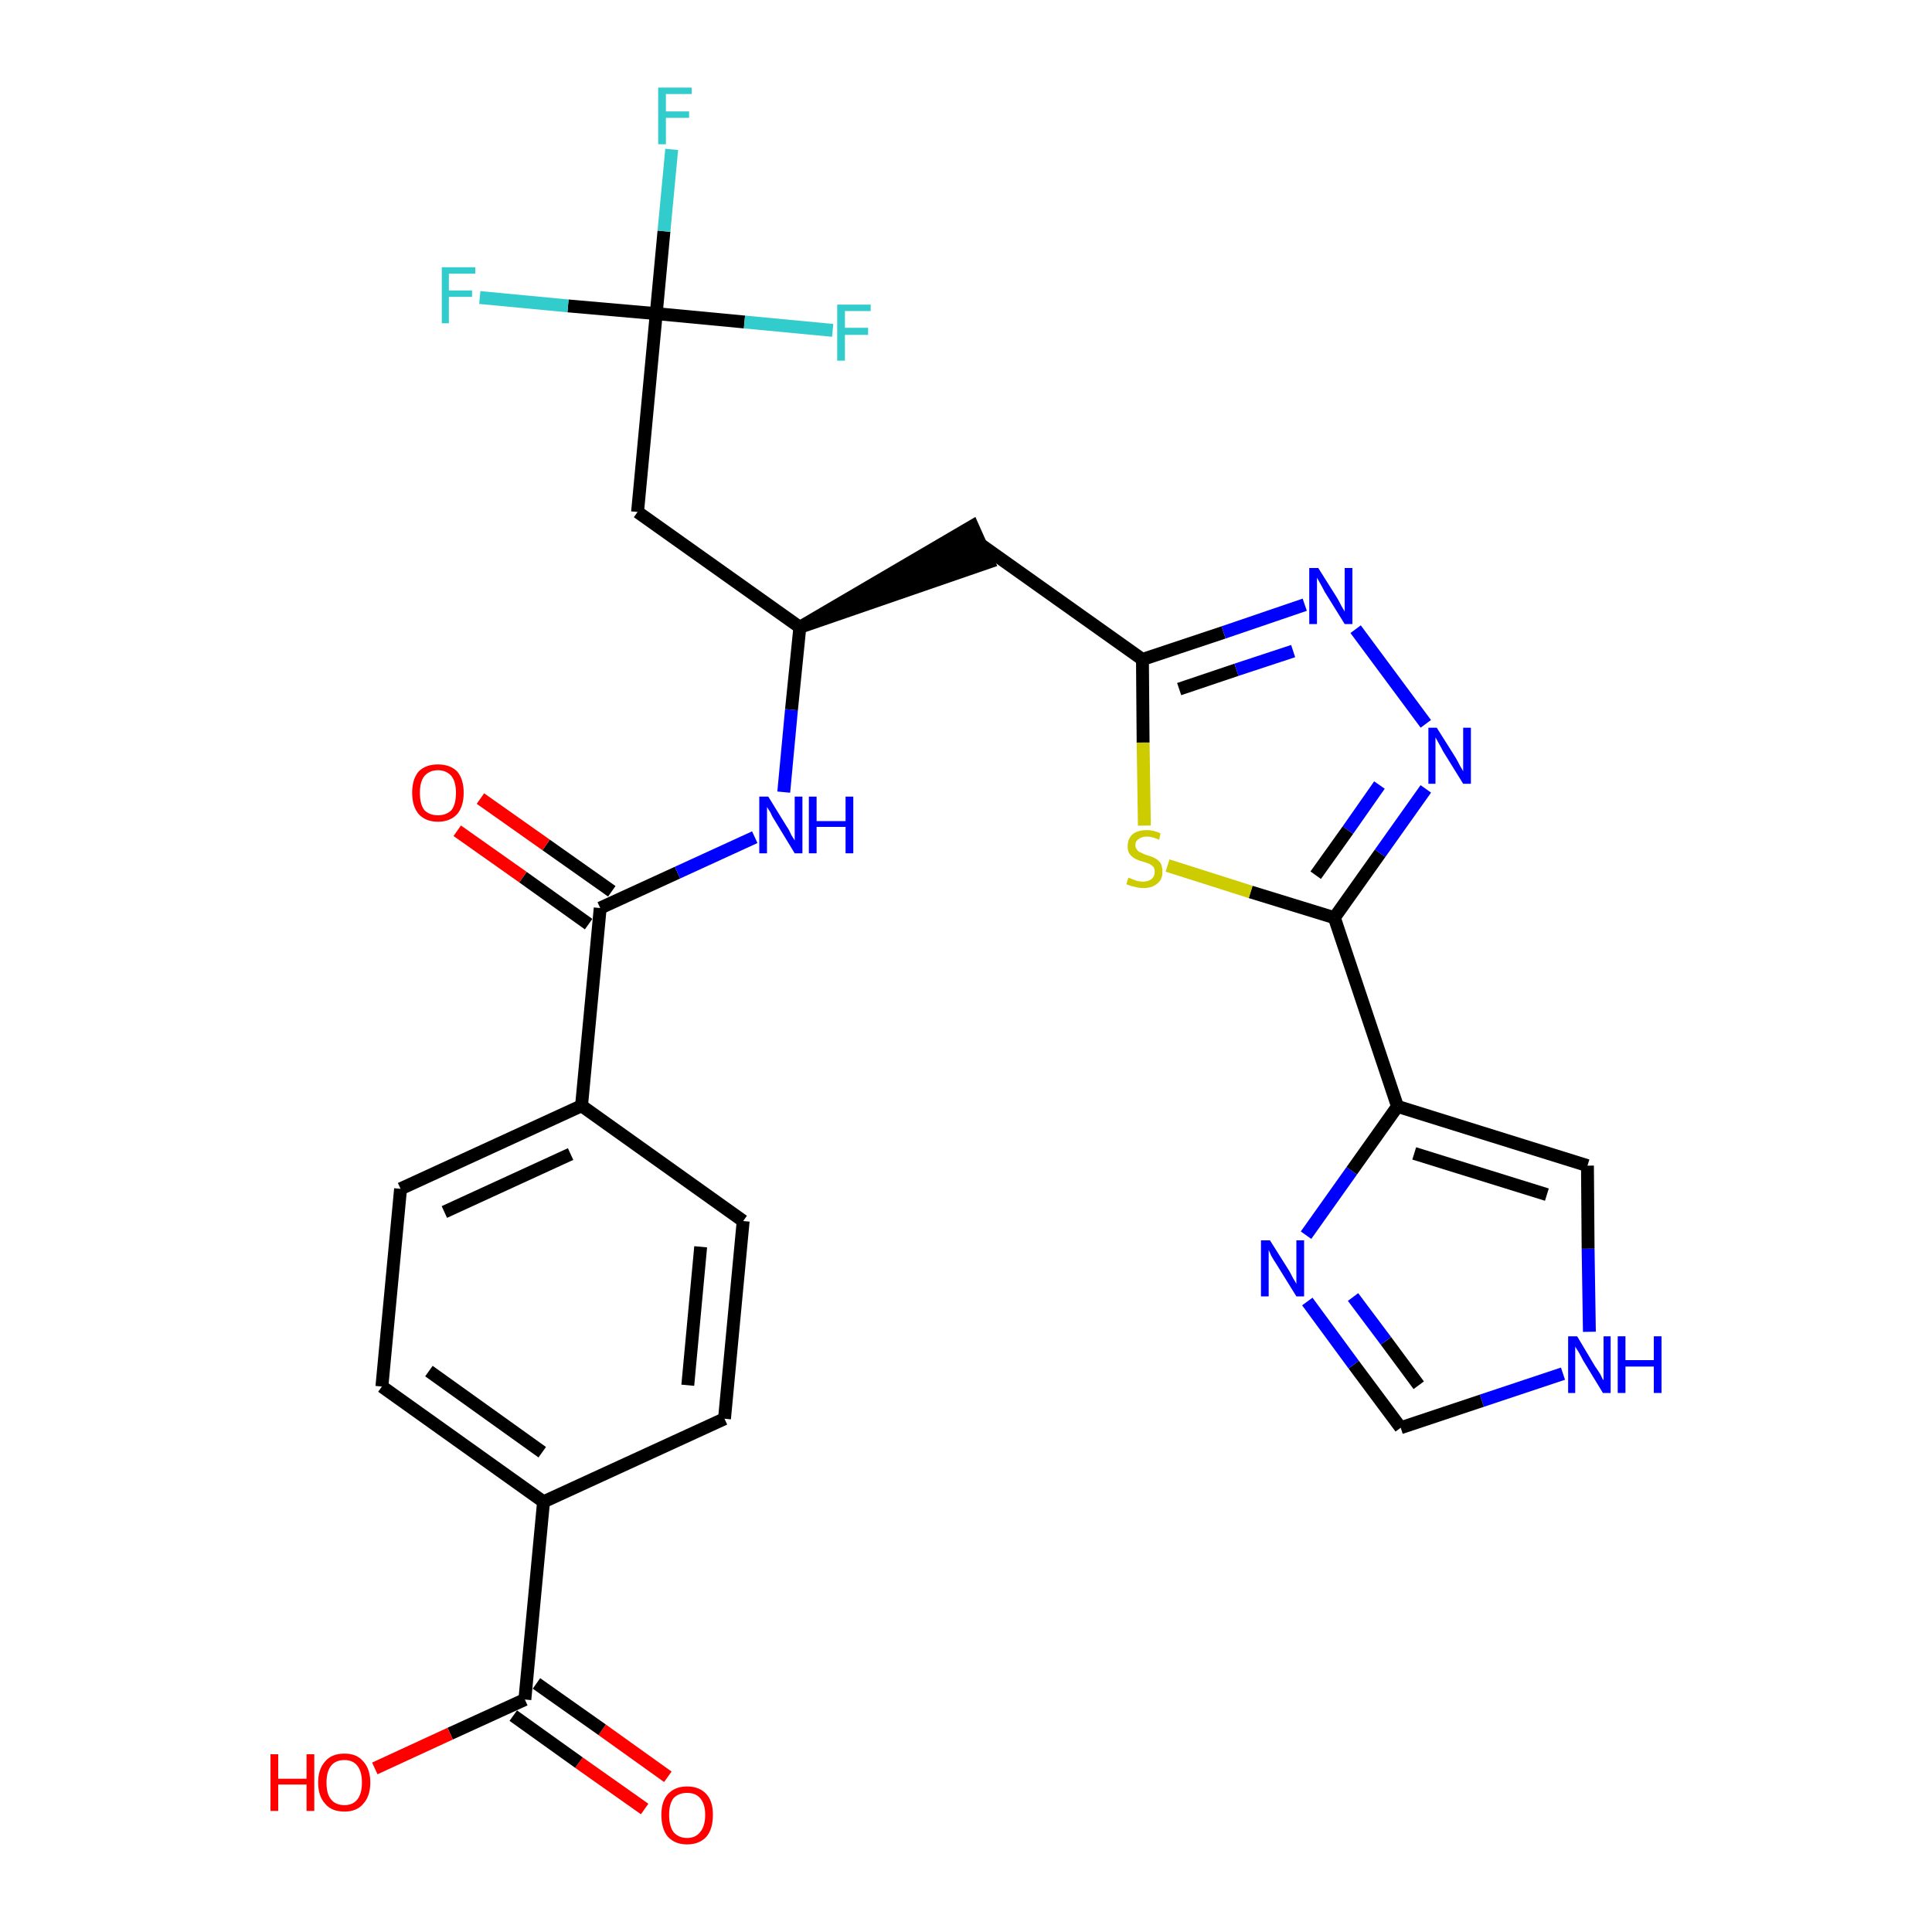 <?xml version='1.0' encoding='iso-8859-1'?>
<svg version='1.1' baseProfile='full'
              xmlns='http://www.w3.org/2000/svg'
                      xmlns:rdkit='http://www.rdkit.org/xml'
                      xmlns:xlink='http://www.w3.org/1999/xlink'
                  xml:space='preserve'
width='300px' height='300px' viewBox='0 0 300 300'>
<!-- END OF HEADER -->
<path class='bond-0 atom-0 atom-1' d='M 103.7,275.9 L 93.5,268.6' style='fill:none;fill-rule:evenodd;stroke:#FF0000;stroke-width:2.0px;stroke-linecap:butt;stroke-linejoin:miter;stroke-opacity:1' />
<path class='bond-0 atom-0 atom-1' d='M 93.5,268.6 L 83.3,261.4' style='fill:none;fill-rule:evenodd;stroke:#000000;stroke-width:2.0px;stroke-linecap:butt;stroke-linejoin:miter;stroke-opacity:1' />
<path class='bond-0 atom-0 atom-1' d='M 100.1,280.9 L 89.9,273.7' style='fill:none;fill-rule:evenodd;stroke:#FF0000;stroke-width:2.0px;stroke-linecap:butt;stroke-linejoin:miter;stroke-opacity:1' />
<path class='bond-0 atom-0 atom-1' d='M 89.9,273.7 L 79.7,266.4' style='fill:none;fill-rule:evenodd;stroke:#000000;stroke-width:2.0px;stroke-linecap:butt;stroke-linejoin:miter;stroke-opacity:1' />
<path class='bond-1 atom-1 atom-2' d='M 81.5,263.9 L 69.9,269.2' style='fill:none;fill-rule:evenodd;stroke:#000000;stroke-width:2.0px;stroke-linecap:butt;stroke-linejoin:miter;stroke-opacity:1' />
<path class='bond-1 atom-1 atom-2' d='M 69.9,269.2 L 58.2,274.6' style='fill:none;fill-rule:evenodd;stroke:#FF0000;stroke-width:2.0px;stroke-linecap:butt;stroke-linejoin:miter;stroke-opacity:1' />
<path class='bond-2 atom-1 atom-3' d='M 81.5,263.9 L 84.4,233.2' style='fill:none;fill-rule:evenodd;stroke:#000000;stroke-width:2.0px;stroke-linecap:butt;stroke-linejoin:miter;stroke-opacity:1' />
<path class='bond-3 atom-3 atom-4' d='M 84.4,233.2 L 59.3,215.3' style='fill:none;fill-rule:evenodd;stroke:#000000;stroke-width:2.0px;stroke-linecap:butt;stroke-linejoin:miter;stroke-opacity:1' />
<path class='bond-3 atom-3 atom-4' d='M 84.2,225.5 L 66.6,212.9' style='fill:none;fill-rule:evenodd;stroke:#000000;stroke-width:2.0px;stroke-linecap:butt;stroke-linejoin:miter;stroke-opacity:1' />
<path class='bond-28 atom-28 atom-3' d='M 112.5,220.3 L 84.4,233.2' style='fill:none;fill-rule:evenodd;stroke:#000000;stroke-width:2.0px;stroke-linecap:butt;stroke-linejoin:miter;stroke-opacity:1' />
<path class='bond-4 atom-4 atom-5' d='M 59.3,215.3 L 62.2,184.6' style='fill:none;fill-rule:evenodd;stroke:#000000;stroke-width:2.0px;stroke-linecap:butt;stroke-linejoin:miter;stroke-opacity:1' />
<path class='bond-5 atom-5 atom-6' d='M 62.2,184.6 L 90.3,171.7' style='fill:none;fill-rule:evenodd;stroke:#000000;stroke-width:2.0px;stroke-linecap:butt;stroke-linejoin:miter;stroke-opacity:1' />
<path class='bond-5 atom-5 atom-6' d='M 69.0,188.2 L 88.6,179.2' style='fill:none;fill-rule:evenodd;stroke:#000000;stroke-width:2.0px;stroke-linecap:butt;stroke-linejoin:miter;stroke-opacity:1' />
<path class='bond-6 atom-6 atom-7' d='M 90.3,171.7 L 93.2,141.0' style='fill:none;fill-rule:evenodd;stroke:#000000;stroke-width:2.0px;stroke-linecap:butt;stroke-linejoin:miter;stroke-opacity:1' />
<path class='bond-26 atom-6 atom-27' d='M 90.3,171.7 L 115.4,189.6' style='fill:none;fill-rule:evenodd;stroke:#000000;stroke-width:2.0px;stroke-linecap:butt;stroke-linejoin:miter;stroke-opacity:1' />
<path class='bond-7 atom-7 atom-8' d='M 95.0,138.4 L 84.8,131.2' style='fill:none;fill-rule:evenodd;stroke:#000000;stroke-width:2.0px;stroke-linecap:butt;stroke-linejoin:miter;stroke-opacity:1' />
<path class='bond-7 atom-7 atom-8' d='M 84.8,131.2 L 74.6,124.0' style='fill:none;fill-rule:evenodd;stroke:#FF0000;stroke-width:2.0px;stroke-linecap:butt;stroke-linejoin:miter;stroke-opacity:1' />
<path class='bond-7 atom-7 atom-8' d='M 91.4,143.5 L 81.2,136.2' style='fill:none;fill-rule:evenodd;stroke:#000000;stroke-width:2.0px;stroke-linecap:butt;stroke-linejoin:miter;stroke-opacity:1' />
<path class='bond-7 atom-7 atom-8' d='M 81.2,136.2 L 71.0,129.0' style='fill:none;fill-rule:evenodd;stroke:#FF0000;stroke-width:2.0px;stroke-linecap:butt;stroke-linejoin:miter;stroke-opacity:1' />
<path class='bond-8 atom-7 atom-9' d='M 93.2,141.0 L 105.2,135.5' style='fill:none;fill-rule:evenodd;stroke:#000000;stroke-width:2.0px;stroke-linecap:butt;stroke-linejoin:miter;stroke-opacity:1' />
<path class='bond-8 atom-7 atom-9' d='M 105.2,135.5 L 117.2,130.0' style='fill:none;fill-rule:evenodd;stroke:#0000FF;stroke-width:2.0px;stroke-linecap:butt;stroke-linejoin:miter;stroke-opacity:1' />
<path class='bond-9 atom-9 atom-10' d='M 121.7,123.0 L 122.9,110.2' style='fill:none;fill-rule:evenodd;stroke:#0000FF;stroke-width:2.0px;stroke-linecap:butt;stroke-linejoin:miter;stroke-opacity:1' />
<path class='bond-9 atom-9 atom-10' d='M 122.9,110.2 L 124.2,97.4' style='fill:none;fill-rule:evenodd;stroke:#000000;stroke-width:2.0px;stroke-linecap:butt;stroke-linejoin:miter;stroke-opacity:1' />
<path class='bond-10 atom-10 atom-11' d='M 124.2,97.4 L 153.5,87.3 L 151.0,81.7 Z' style='fill:#000000;fill-rule:evenodd;fill-opacity:1;stroke:#000000;stroke-width:2.0px;stroke-linecap:butt;stroke-linejoin:miter;stroke-opacity:1;' />
<path class='bond-21 atom-10 atom-22' d='M 124.2,97.4 L 99.0,79.5' style='fill:none;fill-rule:evenodd;stroke:#000000;stroke-width:2.0px;stroke-linecap:butt;stroke-linejoin:miter;stroke-opacity:1' />
<path class='bond-11 atom-11 atom-12' d='M 152.2,84.5 L 177.4,102.4' style='fill:none;fill-rule:evenodd;stroke:#000000;stroke-width:2.0px;stroke-linecap:butt;stroke-linejoin:miter;stroke-opacity:1' />
<path class='bond-12 atom-12 atom-13' d='M 177.4,102.4 L 190.0,98.2' style='fill:none;fill-rule:evenodd;stroke:#000000;stroke-width:2.0px;stroke-linecap:butt;stroke-linejoin:miter;stroke-opacity:1' />
<path class='bond-12 atom-12 atom-13' d='M 190.0,98.2 L 202.6,93.9' style='fill:none;fill-rule:evenodd;stroke:#0000FF;stroke-width:2.0px;stroke-linecap:butt;stroke-linejoin:miter;stroke-opacity:1' />
<path class='bond-12 atom-12 atom-13' d='M 183.1,107.0 L 192.0,104.0' style='fill:none;fill-rule:evenodd;stroke:#000000;stroke-width:2.0px;stroke-linecap:butt;stroke-linejoin:miter;stroke-opacity:1' />
<path class='bond-12 atom-12 atom-13' d='M 192.0,104.0 L 200.8,101.1' style='fill:none;fill-rule:evenodd;stroke:#0000FF;stroke-width:2.0px;stroke-linecap:butt;stroke-linejoin:miter;stroke-opacity:1' />
<path class='bond-29 atom-21 atom-12' d='M 177.7,128.2 L 177.5,115.3' style='fill:none;fill-rule:evenodd;stroke:#CCCC00;stroke-width:2.0px;stroke-linecap:butt;stroke-linejoin:miter;stroke-opacity:1' />
<path class='bond-29 atom-21 atom-12' d='M 177.5,115.3 L 177.4,102.4' style='fill:none;fill-rule:evenodd;stroke:#000000;stroke-width:2.0px;stroke-linecap:butt;stroke-linejoin:miter;stroke-opacity:1' />
<path class='bond-13 atom-13 atom-14' d='M 210.5,97.7 L 221.4,112.4' style='fill:none;fill-rule:evenodd;stroke:#0000FF;stroke-width:2.0px;stroke-linecap:butt;stroke-linejoin:miter;stroke-opacity:1' />
<path class='bond-14 atom-14 atom-15' d='M 221.4,122.5 L 214.3,132.5' style='fill:none;fill-rule:evenodd;stroke:#0000FF;stroke-width:2.0px;stroke-linecap:butt;stroke-linejoin:miter;stroke-opacity:1' />
<path class='bond-14 atom-14 atom-15' d='M 214.3,132.5 L 207.2,142.5' style='fill:none;fill-rule:evenodd;stroke:#000000;stroke-width:2.0px;stroke-linecap:butt;stroke-linejoin:miter;stroke-opacity:1' />
<path class='bond-14 atom-14 atom-15' d='M 214.2,121.9 L 209.3,128.9' style='fill:none;fill-rule:evenodd;stroke:#0000FF;stroke-width:2.0px;stroke-linecap:butt;stroke-linejoin:miter;stroke-opacity:1' />
<path class='bond-14 atom-14 atom-15' d='M 209.3,128.9 L 204.3,135.9' style='fill:none;fill-rule:evenodd;stroke:#000000;stroke-width:2.0px;stroke-linecap:butt;stroke-linejoin:miter;stroke-opacity:1' />
<path class='bond-15 atom-15 atom-16' d='M 207.2,142.5 L 217.0,171.8' style='fill:none;fill-rule:evenodd;stroke:#000000;stroke-width:2.0px;stroke-linecap:butt;stroke-linejoin:miter;stroke-opacity:1' />
<path class='bond-20 atom-15 atom-21' d='M 207.2,142.5 L 194.2,138.5' style='fill:none;fill-rule:evenodd;stroke:#000000;stroke-width:2.0px;stroke-linecap:butt;stroke-linejoin:miter;stroke-opacity:1' />
<path class='bond-20 atom-15 atom-21' d='M 194.2,138.5 L 181.3,134.4' style='fill:none;fill-rule:evenodd;stroke:#CCCC00;stroke-width:2.0px;stroke-linecap:butt;stroke-linejoin:miter;stroke-opacity:1' />
<path class='bond-16 atom-16 atom-17' d='M 217.0,171.8 L 246.5,181.0' style='fill:none;fill-rule:evenodd;stroke:#000000;stroke-width:2.0px;stroke-linecap:butt;stroke-linejoin:miter;stroke-opacity:1' />
<path class='bond-16 atom-16 atom-17' d='M 219.6,179.1 L 240.2,185.5' style='fill:none;fill-rule:evenodd;stroke:#000000;stroke-width:2.0px;stroke-linecap:butt;stroke-linejoin:miter;stroke-opacity:1' />
<path class='bond-30 atom-20 atom-16' d='M 202.8,191.8 L 209.9,181.8' style='fill:none;fill-rule:evenodd;stroke:#0000FF;stroke-width:2.0px;stroke-linecap:butt;stroke-linejoin:miter;stroke-opacity:1' />
<path class='bond-30 atom-20 atom-16' d='M 209.9,181.8 L 217.0,171.8' style='fill:none;fill-rule:evenodd;stroke:#000000;stroke-width:2.0px;stroke-linecap:butt;stroke-linejoin:miter;stroke-opacity:1' />
<path class='bond-17 atom-17 atom-18' d='M 246.5,181.0 L 246.6,193.9' style='fill:none;fill-rule:evenodd;stroke:#000000;stroke-width:2.0px;stroke-linecap:butt;stroke-linejoin:miter;stroke-opacity:1' />
<path class='bond-17 atom-17 atom-18' d='M 246.6,193.9 L 246.8,206.8' style='fill:none;fill-rule:evenodd;stroke:#0000FF;stroke-width:2.0px;stroke-linecap:butt;stroke-linejoin:miter;stroke-opacity:1' />
<path class='bond-18 atom-18 atom-19' d='M 242.7,213.3 L 230.1,217.5' style='fill:none;fill-rule:evenodd;stroke:#0000FF;stroke-width:2.0px;stroke-linecap:butt;stroke-linejoin:miter;stroke-opacity:1' />
<path class='bond-18 atom-18 atom-19' d='M 230.1,217.5 L 217.5,221.7' style='fill:none;fill-rule:evenodd;stroke:#000000;stroke-width:2.0px;stroke-linecap:butt;stroke-linejoin:miter;stroke-opacity:1' />
<path class='bond-19 atom-19 atom-20' d='M 217.5,221.7 L 210.2,211.9' style='fill:none;fill-rule:evenodd;stroke:#000000;stroke-width:2.0px;stroke-linecap:butt;stroke-linejoin:miter;stroke-opacity:1' />
<path class='bond-19 atom-19 atom-20' d='M 210.2,211.9 L 203.0,202.1' style='fill:none;fill-rule:evenodd;stroke:#0000FF;stroke-width:2.0px;stroke-linecap:butt;stroke-linejoin:miter;stroke-opacity:1' />
<path class='bond-19 atom-19 atom-20' d='M 220.3,215.1 L 215.2,208.2' style='fill:none;fill-rule:evenodd;stroke:#000000;stroke-width:2.0px;stroke-linecap:butt;stroke-linejoin:miter;stroke-opacity:1' />
<path class='bond-19 atom-19 atom-20' d='M 215.2,208.2 L 210.1,201.4' style='fill:none;fill-rule:evenodd;stroke:#0000FF;stroke-width:2.0px;stroke-linecap:butt;stroke-linejoin:miter;stroke-opacity:1' />
<path class='bond-22 atom-22 atom-23' d='M 99.0,79.5 L 101.9,48.7' style='fill:none;fill-rule:evenodd;stroke:#000000;stroke-width:2.0px;stroke-linecap:butt;stroke-linejoin:miter;stroke-opacity:1' />
<path class='bond-23 atom-23 atom-24' d='M 101.9,48.7 L 103.1,35.9' style='fill:none;fill-rule:evenodd;stroke:#000000;stroke-width:2.0px;stroke-linecap:butt;stroke-linejoin:miter;stroke-opacity:1' />
<path class='bond-23 atom-23 atom-24' d='M 103.1,35.9 L 104.3,23.2' style='fill:none;fill-rule:evenodd;stroke:#33CCCC;stroke-width:2.0px;stroke-linecap:butt;stroke-linejoin:miter;stroke-opacity:1' />
<path class='bond-24 atom-23 atom-25' d='M 101.9,48.7 L 88.2,47.5' style='fill:none;fill-rule:evenodd;stroke:#000000;stroke-width:2.0px;stroke-linecap:butt;stroke-linejoin:miter;stroke-opacity:1' />
<path class='bond-24 atom-23 atom-25' d='M 88.2,47.5 L 74.5,46.2' style='fill:none;fill-rule:evenodd;stroke:#33CCCC;stroke-width:2.0px;stroke-linecap:butt;stroke-linejoin:miter;stroke-opacity:1' />
<path class='bond-25 atom-23 atom-26' d='M 101.9,48.7 L 115.6,50.0' style='fill:none;fill-rule:evenodd;stroke:#000000;stroke-width:2.0px;stroke-linecap:butt;stroke-linejoin:miter;stroke-opacity:1' />
<path class='bond-25 atom-23 atom-26' d='M 115.6,50.0 L 129.3,51.3' style='fill:none;fill-rule:evenodd;stroke:#33CCCC;stroke-width:2.0px;stroke-linecap:butt;stroke-linejoin:miter;stroke-opacity:1' />
<path class='bond-27 atom-27 atom-28' d='M 115.4,189.6 L 112.5,220.3' style='fill:none;fill-rule:evenodd;stroke:#000000;stroke-width:2.0px;stroke-linecap:butt;stroke-linejoin:miter;stroke-opacity:1' />
<path class='bond-27 atom-27 atom-28' d='M 108.8,193.6 L 106.8,215.1' style='fill:none;fill-rule:evenodd;stroke:#000000;stroke-width:2.0px;stroke-linecap:butt;stroke-linejoin:miter;stroke-opacity:1' />
<path  class='atom-0' d='M 102.7 281.8
Q 102.7 279.7, 103.7 278.6
Q 104.8 277.4, 106.7 277.4
Q 108.6 277.4, 109.7 278.6
Q 110.7 279.7, 110.7 281.8
Q 110.7 284.0, 109.7 285.2
Q 108.6 286.4, 106.7 286.4
Q 104.8 286.4, 103.7 285.2
Q 102.7 284.0, 102.7 281.8
M 106.7 285.4
Q 108.0 285.4, 108.7 284.5
Q 109.5 283.6, 109.5 281.8
Q 109.5 280.1, 108.7 279.2
Q 108.0 278.4, 106.7 278.4
Q 105.4 278.4, 104.6 279.2
Q 103.9 280.1, 103.9 281.8
Q 103.9 283.6, 104.6 284.5
Q 105.4 285.4, 106.7 285.4
' fill='#FF0000'/>
<path  class='atom-2' d='M 42.0 272.4
L 43.2 272.4
L 43.2 276.2
L 47.6 276.2
L 47.6 272.4
L 48.8 272.4
L 48.8 281.2
L 47.6 281.2
L 47.6 277.1
L 43.2 277.1
L 43.2 281.2
L 42.0 281.2
L 42.0 272.4
' fill='#FF0000'/>
<path  class='atom-2' d='M 49.4 276.8
Q 49.4 274.7, 50.5 273.5
Q 51.5 272.3, 53.5 272.3
Q 55.4 272.3, 56.4 273.5
Q 57.5 274.7, 57.5 276.8
Q 57.5 278.9, 56.4 280.1
Q 55.4 281.3, 53.5 281.3
Q 51.5 281.3, 50.5 280.1
Q 49.4 278.9, 49.4 276.8
M 53.5 280.3
Q 54.8 280.3, 55.5 279.4
Q 56.2 278.5, 56.2 276.8
Q 56.2 275.1, 55.5 274.2
Q 54.8 273.3, 53.5 273.3
Q 52.1 273.3, 51.4 274.2
Q 50.7 275.1, 50.7 276.8
Q 50.7 278.6, 51.4 279.4
Q 52.1 280.3, 53.5 280.3
' fill='#FF0000'/>
<path  class='atom-8' d='M 64.0 123.1
Q 64.0 121.0, 65.0 119.8
Q 66.1 118.7, 68.0 118.7
Q 69.9 118.7, 71.0 119.8
Q 72.0 121.0, 72.0 123.1
Q 72.0 125.2, 71.0 126.4
Q 69.9 127.6, 68.0 127.6
Q 66.1 127.6, 65.0 126.4
Q 64.0 125.2, 64.0 123.1
M 68.0 126.6
Q 69.3 126.6, 70.1 125.8
Q 70.8 124.9, 70.8 123.1
Q 70.8 121.4, 70.1 120.5
Q 69.3 119.6, 68.0 119.6
Q 66.7 119.6, 65.9 120.5
Q 65.2 121.4, 65.2 123.1
Q 65.2 124.9, 65.9 125.8
Q 66.7 126.6, 68.0 126.6
' fill='#FF0000'/>
<path  class='atom-9' d='M 119.3 123.7
L 122.2 128.4
Q 122.5 128.8, 122.9 129.7
Q 123.4 130.5, 123.4 130.5
L 123.4 123.7
L 124.6 123.7
L 124.6 132.5
L 123.4 132.5
L 120.3 127.4
Q 119.9 126.8, 119.6 126.1
Q 119.2 125.5, 119.1 125.3
L 119.1 132.5
L 117.9 132.5
L 117.9 123.7
L 119.3 123.7
' fill='#0000FF'/>
<path  class='atom-9' d='M 125.6 123.7
L 126.8 123.7
L 126.8 127.5
L 131.3 127.5
L 131.3 123.7
L 132.5 123.7
L 132.5 132.5
L 131.3 132.5
L 131.3 128.4
L 126.8 128.4
L 126.8 132.5
L 125.6 132.5
L 125.6 123.7
' fill='#0000FF'/>
<path  class='atom-13' d='M 204.7 88.2
L 207.6 92.8
Q 207.9 93.3, 208.3 94.1
Q 208.8 94.9, 208.8 95.0
L 208.8 88.2
L 210.0 88.2
L 210.0 96.9
L 208.8 96.9
L 205.7 91.9
Q 205.4 91.3, 205.0 90.6
Q 204.6 89.9, 204.5 89.7
L 204.5 96.9
L 203.3 96.9
L 203.3 88.2
L 204.7 88.2
' fill='#0000FF'/>
<path  class='atom-14' d='M 223.1 113.0
L 226.0 117.6
Q 226.3 118.1, 226.7 118.9
Q 227.2 119.7, 227.2 119.8
L 227.2 113.0
L 228.4 113.0
L 228.4 121.7
L 227.2 121.7
L 224.1 116.7
Q 223.8 116.1, 223.4 115.4
Q 223.0 114.7, 222.9 114.5
L 222.9 121.7
L 221.8 121.7
L 221.8 113.0
L 223.1 113.0
' fill='#0000FF'/>
<path  class='atom-18' d='M 244.9 207.5
L 247.7 212.2
Q 248.0 212.6, 248.5 213.4
Q 248.9 214.3, 249.0 214.3
L 249.0 207.5
L 250.1 207.5
L 250.1 216.3
L 248.9 216.3
L 245.8 211.2
Q 245.5 210.6, 245.1 209.9
Q 244.7 209.3, 244.6 209.1
L 244.6 216.3
L 243.5 216.3
L 243.5 207.5
L 244.9 207.5
' fill='#0000FF'/>
<path  class='atom-18' d='M 251.2 207.5
L 252.4 207.5
L 252.4 211.2
L 256.8 211.2
L 256.8 207.5
L 258.0 207.5
L 258.0 216.3
L 256.8 216.3
L 256.8 212.2
L 252.4 212.2
L 252.4 216.3
L 251.2 216.3
L 251.2 207.5
' fill='#0000FF'/>
<path  class='atom-20' d='M 197.2 192.6
L 200.1 197.2
Q 200.4 197.7, 200.8 198.5
Q 201.3 199.3, 201.3 199.4
L 201.3 192.6
L 202.5 192.6
L 202.5 201.3
L 201.3 201.3
L 198.2 196.3
Q 197.8 195.7, 197.4 195.0
Q 197.1 194.3, 197.0 194.1
L 197.0 201.3
L 195.8 201.3
L 195.8 192.6
L 197.2 192.6
' fill='#0000FF'/>
<path  class='atom-21' d='M 175.2 136.3
Q 175.3 136.3, 175.8 136.5
Q 176.2 136.7, 176.6 136.8
Q 177.1 136.9, 177.5 136.9
Q 178.3 136.9, 178.8 136.5
Q 179.3 136.1, 179.3 135.4
Q 179.3 134.9, 179.1 134.6
Q 178.8 134.3, 178.4 134.1
Q 178.1 134.0, 177.5 133.8
Q 176.7 133.6, 176.2 133.3
Q 175.8 133.1, 175.4 132.6
Q 175.1 132.2, 175.1 131.4
Q 175.1 130.3, 175.8 129.6
Q 176.6 128.9, 178.1 128.9
Q 179.1 128.9, 180.2 129.4
L 180.0 130.4
Q 178.9 129.9, 178.1 129.9
Q 177.3 129.9, 176.8 130.3
Q 176.3 130.6, 176.3 131.2
Q 176.3 131.7, 176.6 132.0
Q 176.8 132.3, 177.2 132.4
Q 177.5 132.6, 178.1 132.8
Q 178.9 133.0, 179.4 133.3
Q 179.8 133.5, 180.2 134.0
Q 180.5 134.5, 180.5 135.4
Q 180.5 136.6, 179.7 137.2
Q 178.9 137.9, 177.6 137.9
Q 176.8 137.9, 176.2 137.7
Q 175.6 137.6, 174.9 137.3
L 175.2 136.3
' fill='#CCCC00'/>
<path  class='atom-24' d='M 102.2 13.6
L 107.4 13.6
L 107.4 14.6
L 103.4 14.6
L 103.4 17.3
L 107.0 17.3
L 107.0 18.3
L 103.4 18.3
L 103.4 22.4
L 102.2 22.4
L 102.2 13.6
' fill='#33CCCC'/>
<path  class='atom-25' d='M 68.6 41.5
L 73.8 41.5
L 73.8 42.5
L 69.7 42.5
L 69.7 45.1
L 73.3 45.1
L 73.3 46.1
L 69.7 46.1
L 69.7 50.2
L 68.6 50.2
L 68.6 41.5
' fill='#33CCCC'/>
<path  class='atom-26' d='M 130.0 47.3
L 135.2 47.3
L 135.2 48.3
L 131.2 48.3
L 131.2 50.9
L 134.8 50.9
L 134.8 52.0
L 131.2 52.0
L 131.2 56.0
L 130.0 56.0
L 130.0 47.3
' fill='#33CCCC'/>
</svg>
